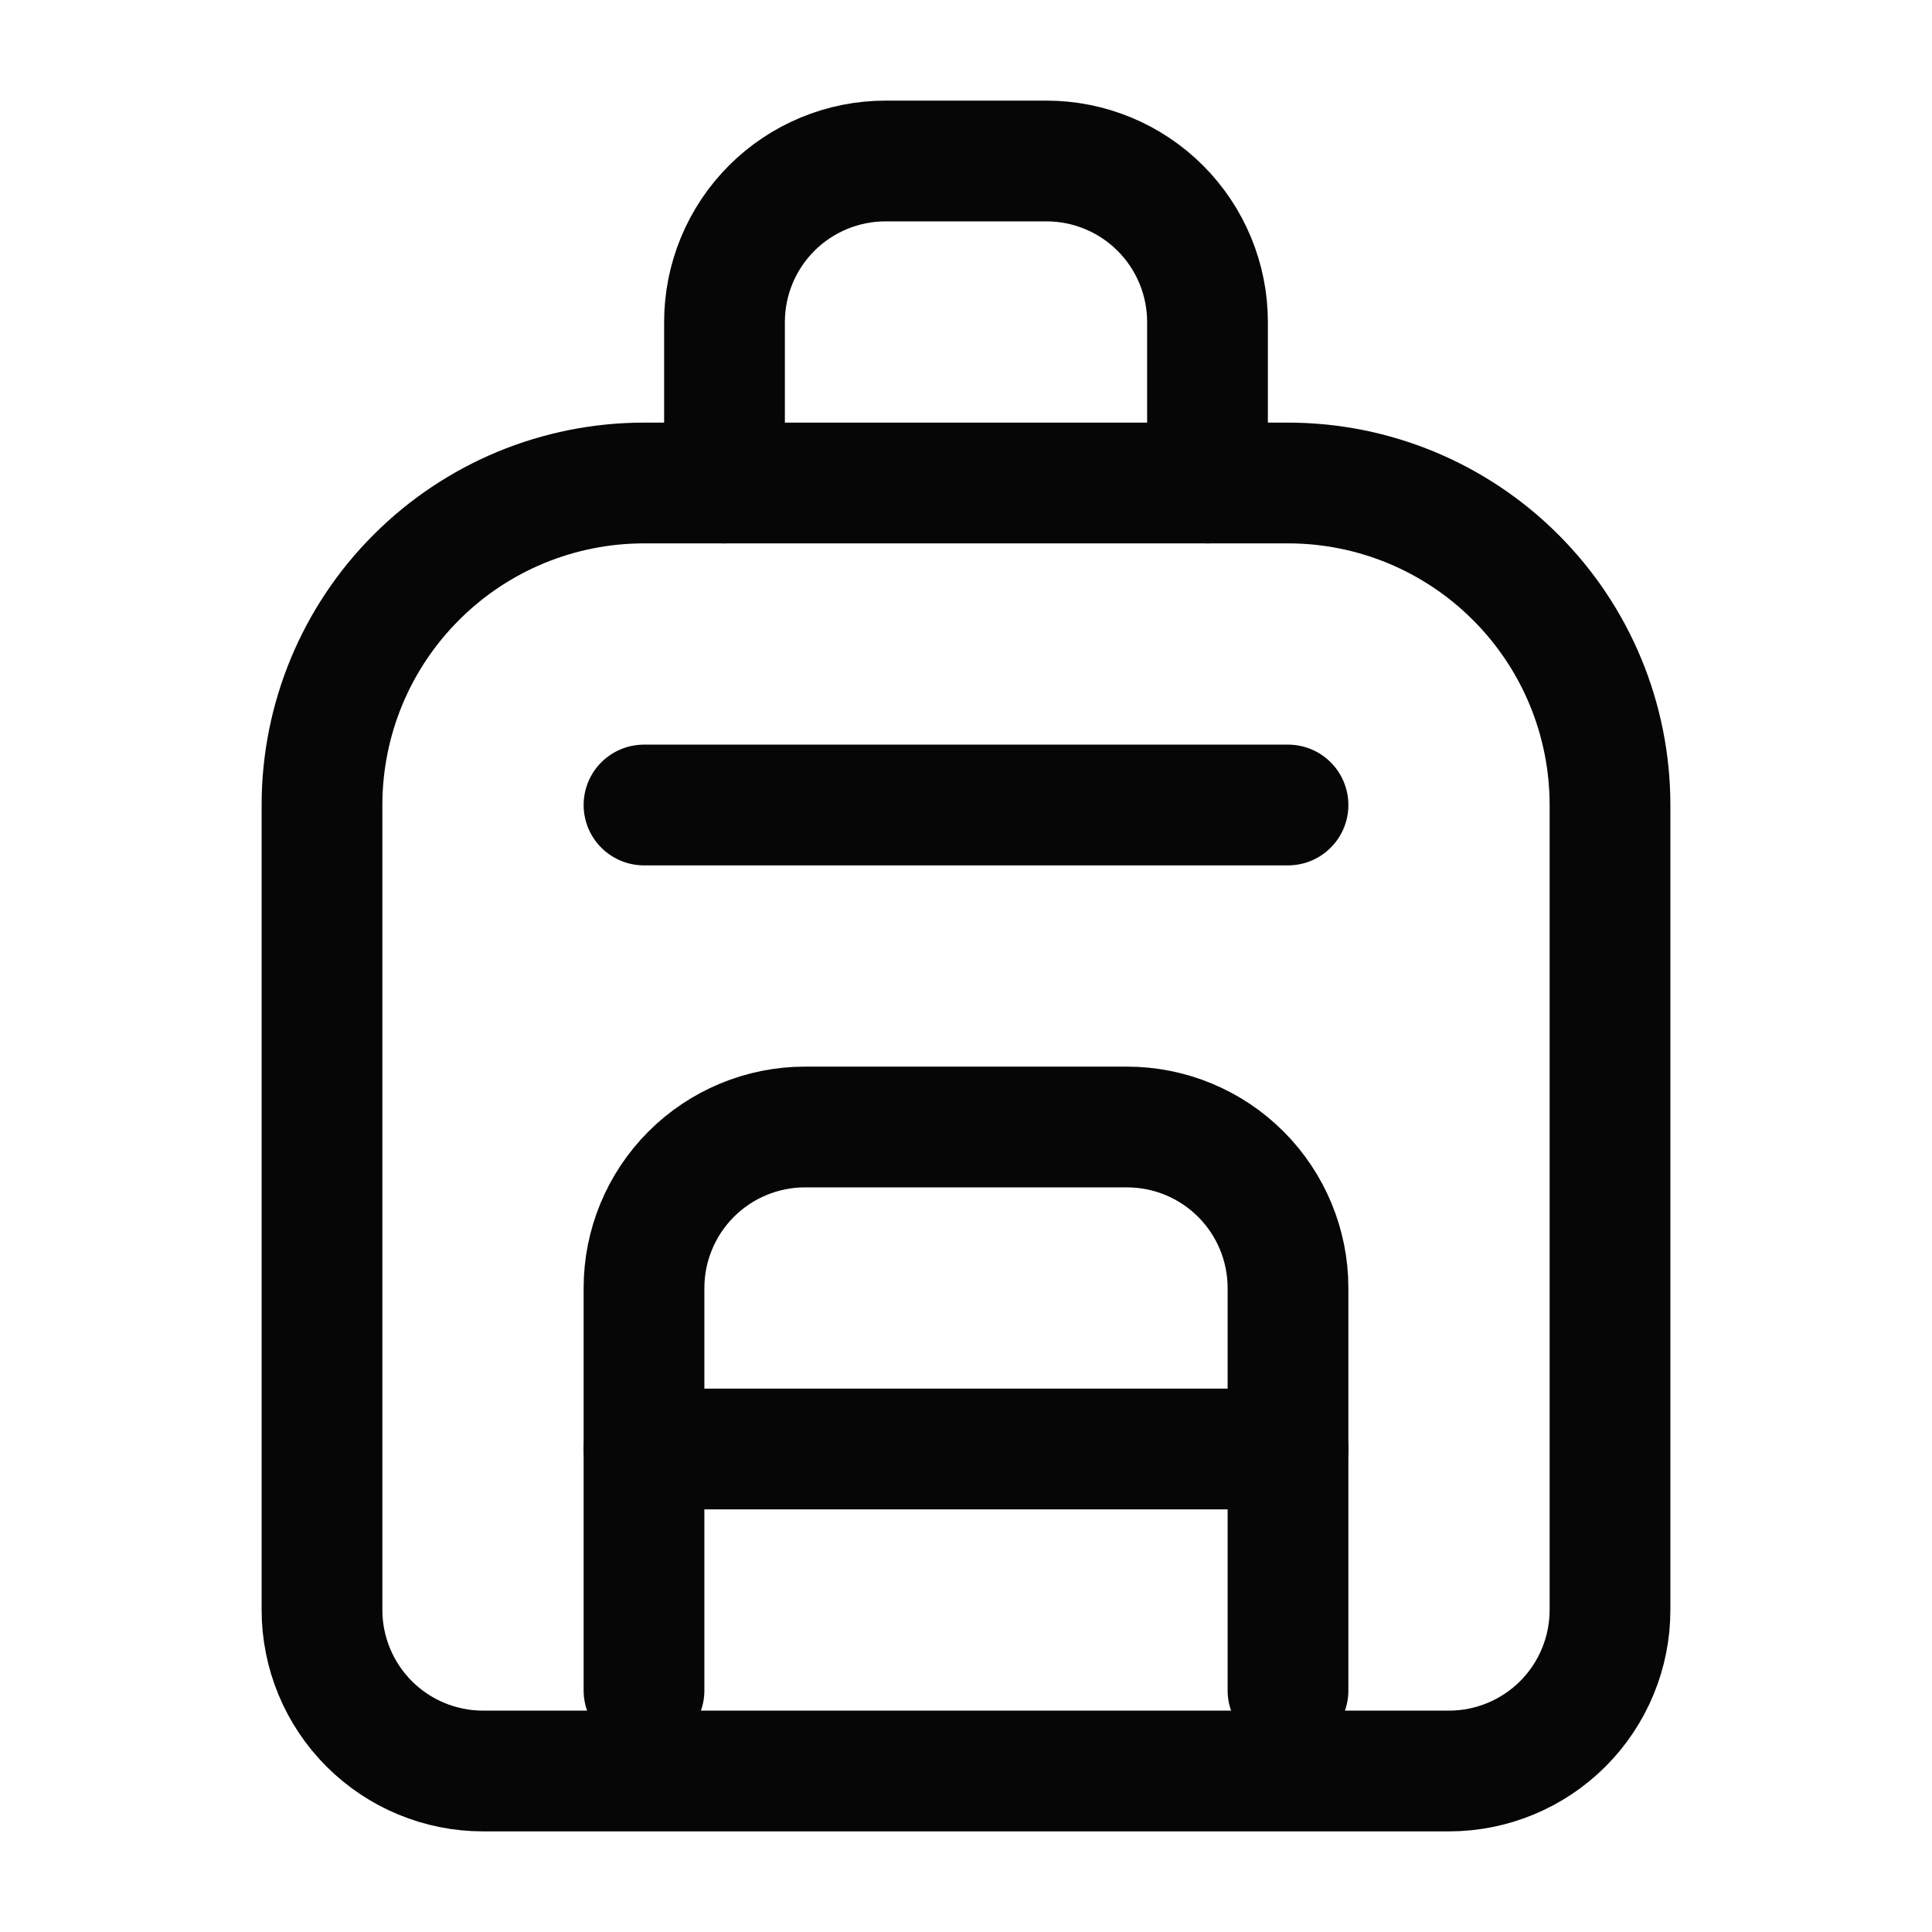 <svg width="24" height="24" viewBox="0 0 24 24" fill="none" xmlns="http://www.w3.org/2000/svg">
<path d="M4 20V10C4 8.939 4.421 7.922 5.172 7.172C5.922 6.421 6.939 6 8 6H16C17.061 6 18.078 6.421 18.828 7.172C19.579 7.922 20 8.939 20 10V20C20 20.53 19.789 21.039 19.414 21.414C19.039 21.789 18.53 22 18 22H6C5.47 22 4.961 21.789 4.586 21.414C4.211 21.039 4 20.53 4 20V20Z" stroke="#070606" stroke-width="1.5" stroke-linecap="round" stroke-linejoin="round"/>
<path d="M9 6V4C9 3.47 9.211 2.961 9.586 2.586C9.961 2.211 10.47 2 11 2H13C13.53 2 14.039 2.211 14.414 2.586C14.789 2.961 15 3.47 15 4V6" stroke="#070606" stroke-width="1.5" stroke-linecap="round" stroke-linejoin="round"/>
<path d="M8 21V16C8 15.47 8.211 14.961 8.586 14.586C8.961 14.211 9.47 14 10 14H14C14.53 14 15.039 14.211 15.414 14.586C15.789 14.961 16 15.47 16 16V21" stroke="#070606" stroke-width="1.5" stroke-linecap="round" stroke-linejoin="round"/>
<path d="M8 10H16" stroke="#070606" stroke-width="1.5" stroke-linecap="round" stroke-linejoin="round"/>
<path d="M8 18H16" stroke="#070606" stroke-width="1.5" stroke-linecap="round" stroke-linejoin="round"/>
</svg>
